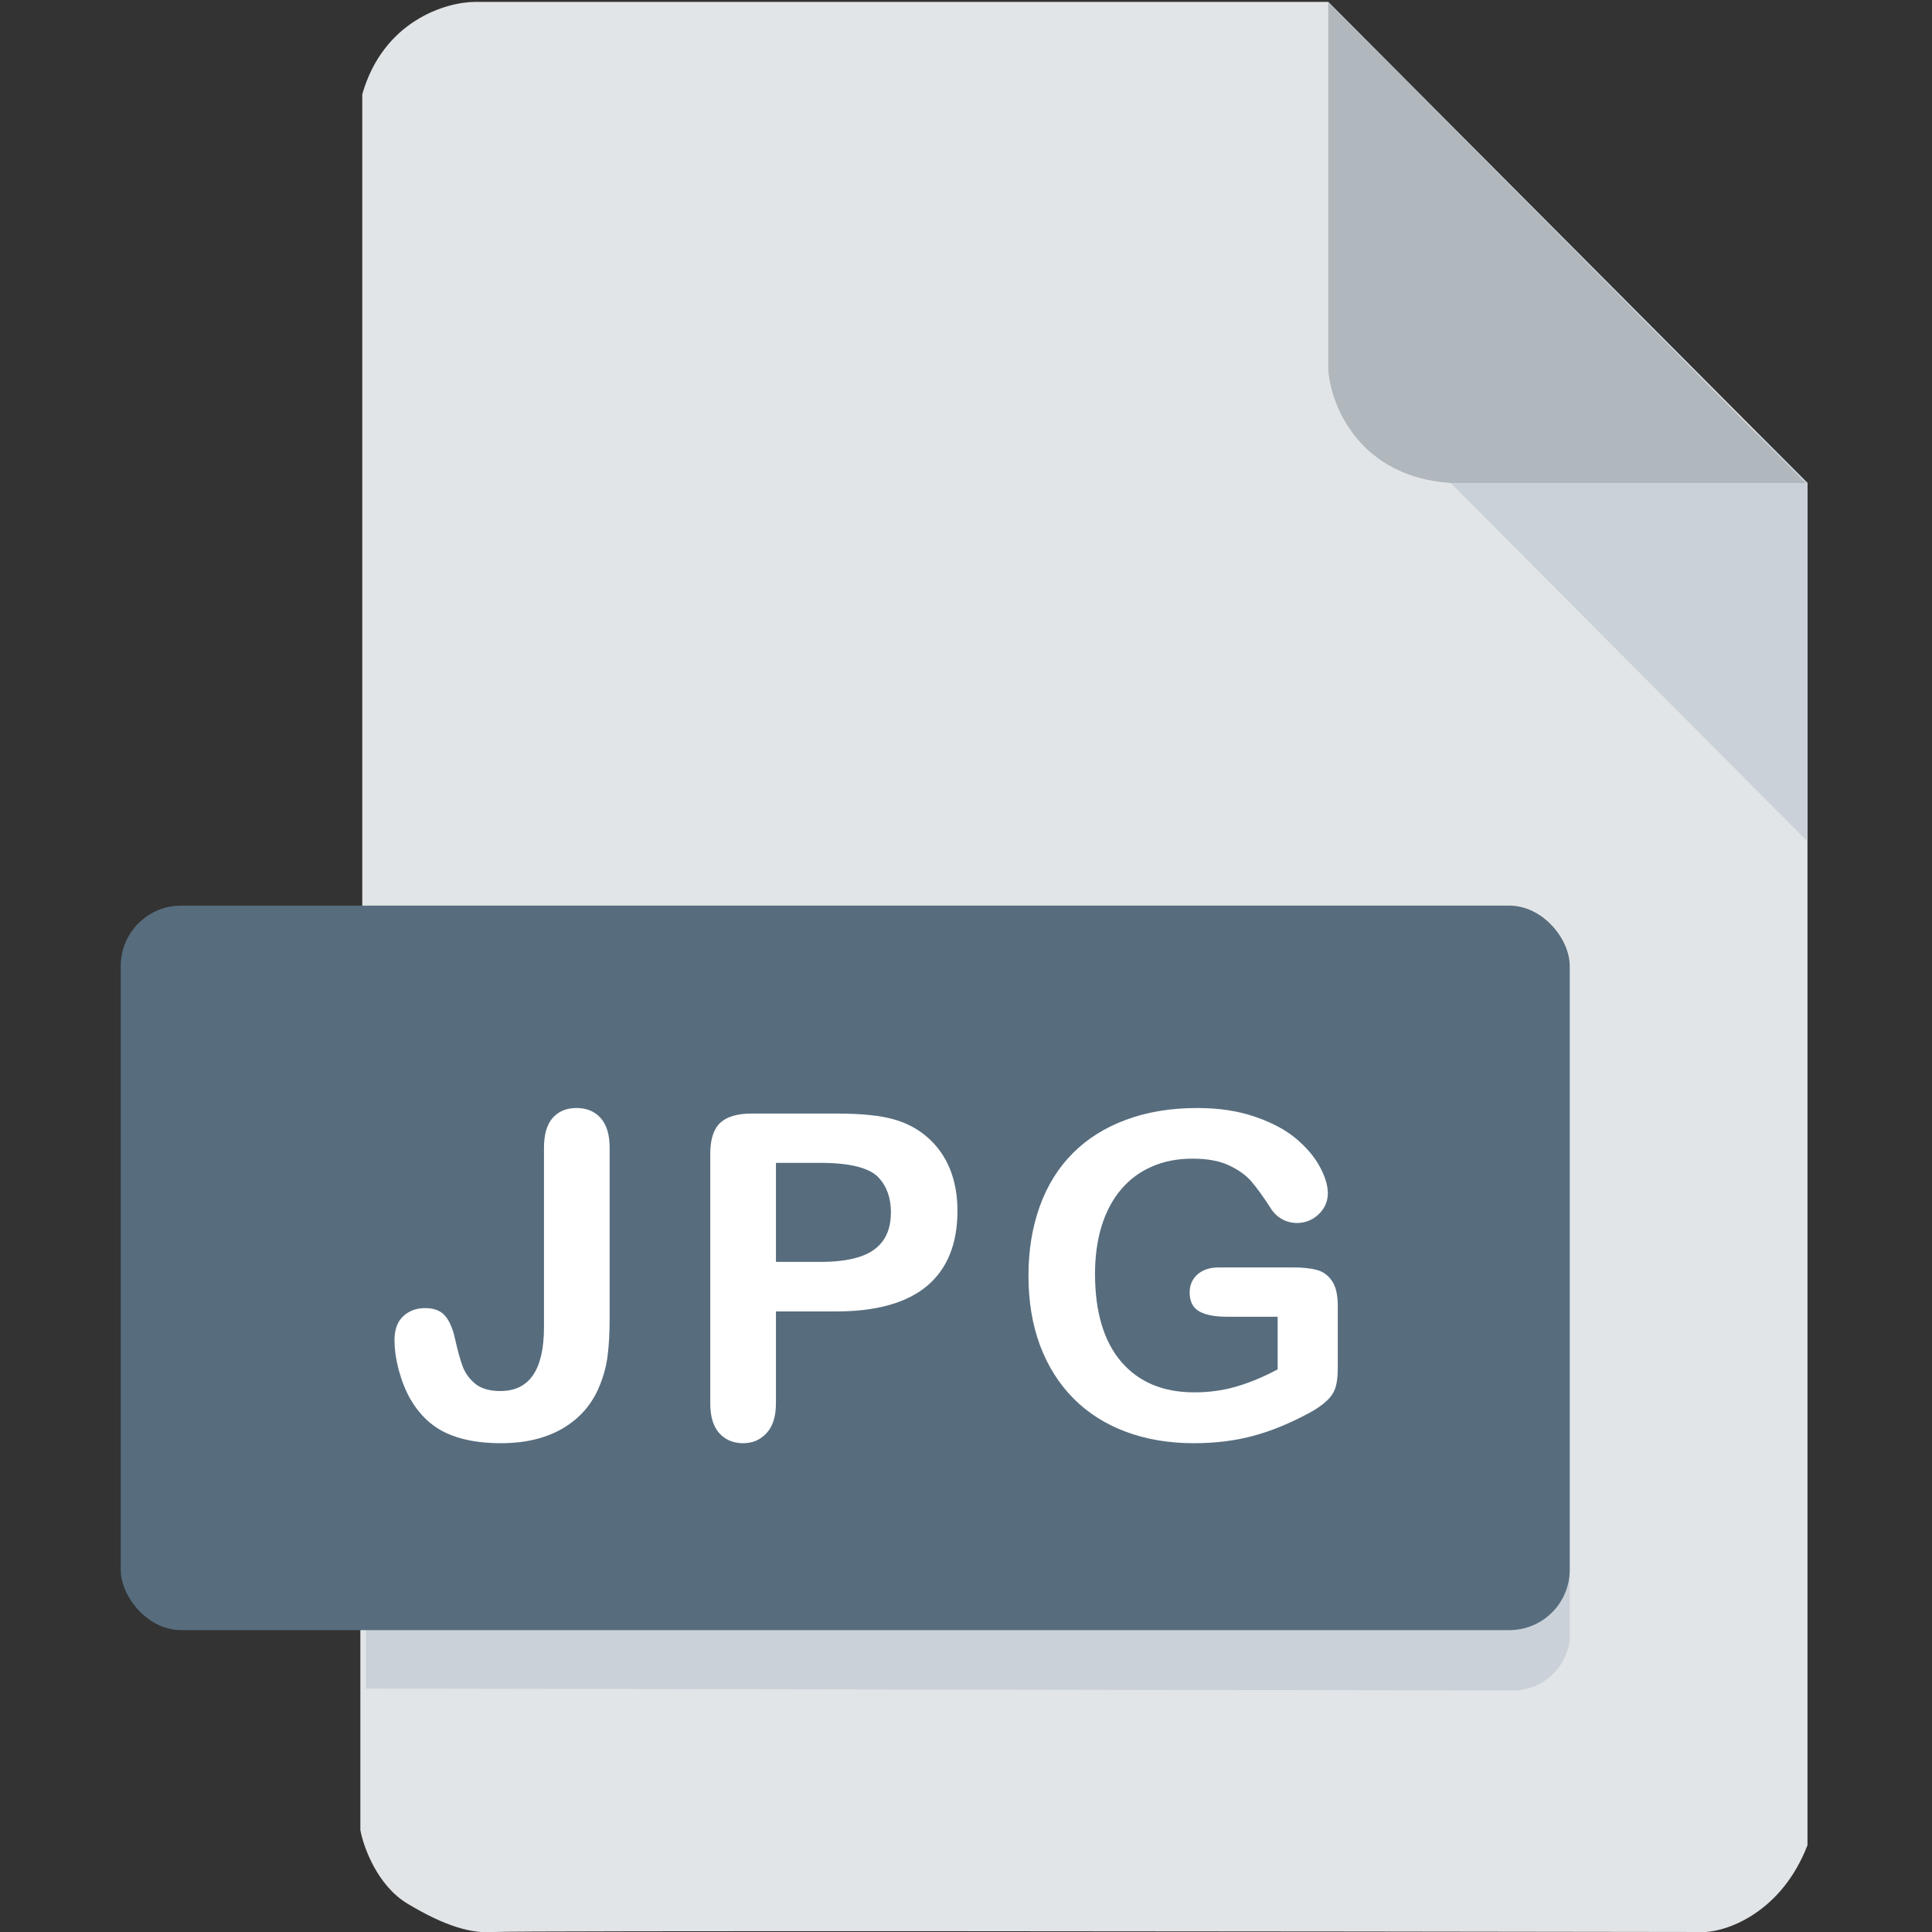 <svg width="512" height="512" viewBox="0 0 512 512" fill="none" xmlns="http://www.w3.org/2000/svg">
<rect x="0" y="0" width="512" height="512" fill="#333333" stroke="none"/>
<g clip-path="url(#clip0)">
<path d="M95.5 485V433L96 239.5V25C101.6 5.4 118.333 0.5 126 0.5H352L479 128V330V489C472.2 506.6 458.167 511.667 452 512C347 511.833 135.8 511.6 131 512C125 512.5 118 510.5 108 504.5C100 499.7 96.333 489.5 95.5 485Z" fill="#E2E5E7"/>
<path d="M479 223V128L466 115H450.5L373.5 117L479 223Z" fill="#CAD1D8"/>
<path d="M352 98V0.5L478.5 128H384.5C360.1 126.4 352.667 107.333 352 98Z" fill="#B0B7BD"/>
<path d="M97 402V447.5L402 448C412.4 446.8 415.667 438.5 416 434.5V402H97Z" fill="#CAD1D8"/>
<rect x="32" y="240" width="384" height="192" rx="16" fill="#576D7E"/>
<path d="M161.563 304.184V349.184C161.563 353.09 161.387 356.41 161.036 359.145C160.723 361.879 159.981 364.652 158.809 367.465C156.856 372.191 153.634 375.883 149.141 378.539C144.649 381.156 139.18 382.465 132.735 382.465C126.915 382.465 122.052 381.547 118.145 379.711C114.278 377.875 111.153 374.906 108.77 370.805C107.52 368.617 106.505 366.098 105.723 363.246C104.942 360.395 104.552 357.68 104.552 355.102C104.552 352.367 105.313 350.277 106.837 348.832C108.36 347.387 110.313 346.664 112.696 346.664C115.001 346.664 116.739 347.328 117.911 348.656C119.083 349.984 119.981 352.055 120.606 354.867C121.27 357.875 121.934 360.277 122.598 362.074C123.262 363.871 124.376 365.414 125.938 366.703C127.501 367.992 129.727 368.637 132.618 368.637C140.313 368.637 144.161 362.992 144.161 351.703V304.184C144.161 300.668 144.923 298.031 146.446 296.273C148.009 294.516 150.118 293.637 152.774 293.637C155.47 293.637 157.598 294.516 159.161 296.273C160.762 298.031 161.563 300.668 161.563 304.184ZM221.57 347.543H205.633V371.859C205.633 375.336 204.812 377.973 203.172 379.77C201.531 381.566 199.461 382.465 196.961 382.465C194.344 382.465 192.234 381.586 190.633 379.828C189.031 378.031 188.23 375.414 188.23 371.977V305.766C188.23 301.938 189.109 299.203 190.867 297.562C192.625 295.922 195.418 295.102 199.246 295.102H221.57C228.172 295.102 233.25 295.609 236.805 296.625C240.32 297.602 243.348 299.223 245.887 301.488C248.465 303.754 250.418 306.527 251.746 309.809C253.074 313.09 253.738 316.781 253.738 320.883C253.738 329.633 251.043 336.273 245.652 340.805C240.262 345.297 232.234 347.543 221.57 347.543ZM217.352 308.168H205.633V334.418H217.352C221.453 334.418 224.871 333.988 227.605 333.129C230.379 332.27 232.488 330.863 233.934 328.91C235.379 326.957 236.102 324.398 236.102 321.234C236.102 317.445 234.988 314.359 232.762 311.977C230.262 309.438 225.125 308.168 217.352 308.168ZM354.527 346.078V362.543C354.527 364.73 354.312 366.488 353.882 367.816C353.452 369.105 352.652 370.277 351.48 371.332C350.347 372.387 348.882 373.402 347.085 374.379C341.89 377.191 336.89 379.242 332.085 380.531C327.28 381.82 322.046 382.465 316.382 382.465C309.78 382.465 303.765 381.449 298.335 379.418C292.905 377.387 288.277 374.438 284.448 370.57C280.62 366.703 277.671 362.016 275.601 356.508C273.57 351 272.554 344.848 272.554 338.051C272.554 331.371 273.55 325.258 275.542 319.711C277.534 314.164 280.464 309.457 284.331 305.59C288.198 301.723 292.905 298.773 298.452 296.742C303.999 294.672 310.288 293.637 317.32 293.637C323.101 293.637 328.218 294.418 332.671 295.98C337.124 297.504 340.738 299.438 343.511 301.781C346.284 304.125 348.374 306.605 349.78 309.223C351.187 311.84 351.89 314.164 351.89 316.195C351.89 318.383 351.07 320.258 349.429 321.82C347.827 323.344 345.894 324.105 343.628 324.105C342.378 324.105 341.167 323.812 339.995 323.227C338.863 322.641 337.905 321.82 337.124 320.766C334.976 317.406 333.159 314.867 331.675 313.148C330.191 311.43 328.179 309.984 325.64 308.812C323.14 307.641 319.937 307.055 316.03 307.055C312.007 307.055 308.413 307.758 305.249 309.164C302.085 310.531 299.37 312.543 297.105 315.199C294.878 317.816 293.159 321.039 291.948 324.867C290.777 328.695 290.191 332.934 290.191 337.582C290.191 347.66 292.495 355.414 297.105 360.844C301.753 366.273 308.218 368.988 316.499 368.988C320.523 368.988 324.292 368.461 327.808 367.406C331.363 366.352 334.956 364.848 338.589 362.895V348.949H325.113C321.87 348.949 319.409 348.461 317.73 347.484C316.089 346.508 315.269 344.848 315.269 342.504C315.269 340.59 315.952 339.008 317.32 337.758C318.726 336.508 320.62 335.883 323.003 335.883H342.749C345.171 335.883 347.222 336.098 348.902 336.527C350.581 336.957 351.929 337.914 352.945 339.398C353.999 340.883 354.527 343.109 354.527 346.078Z" fill="white"/>
</g>
<defs>
<clipPath id="clip0">
<rect width="512" height="512" fill="white"/>
</clipPath>
</defs>
</svg>
